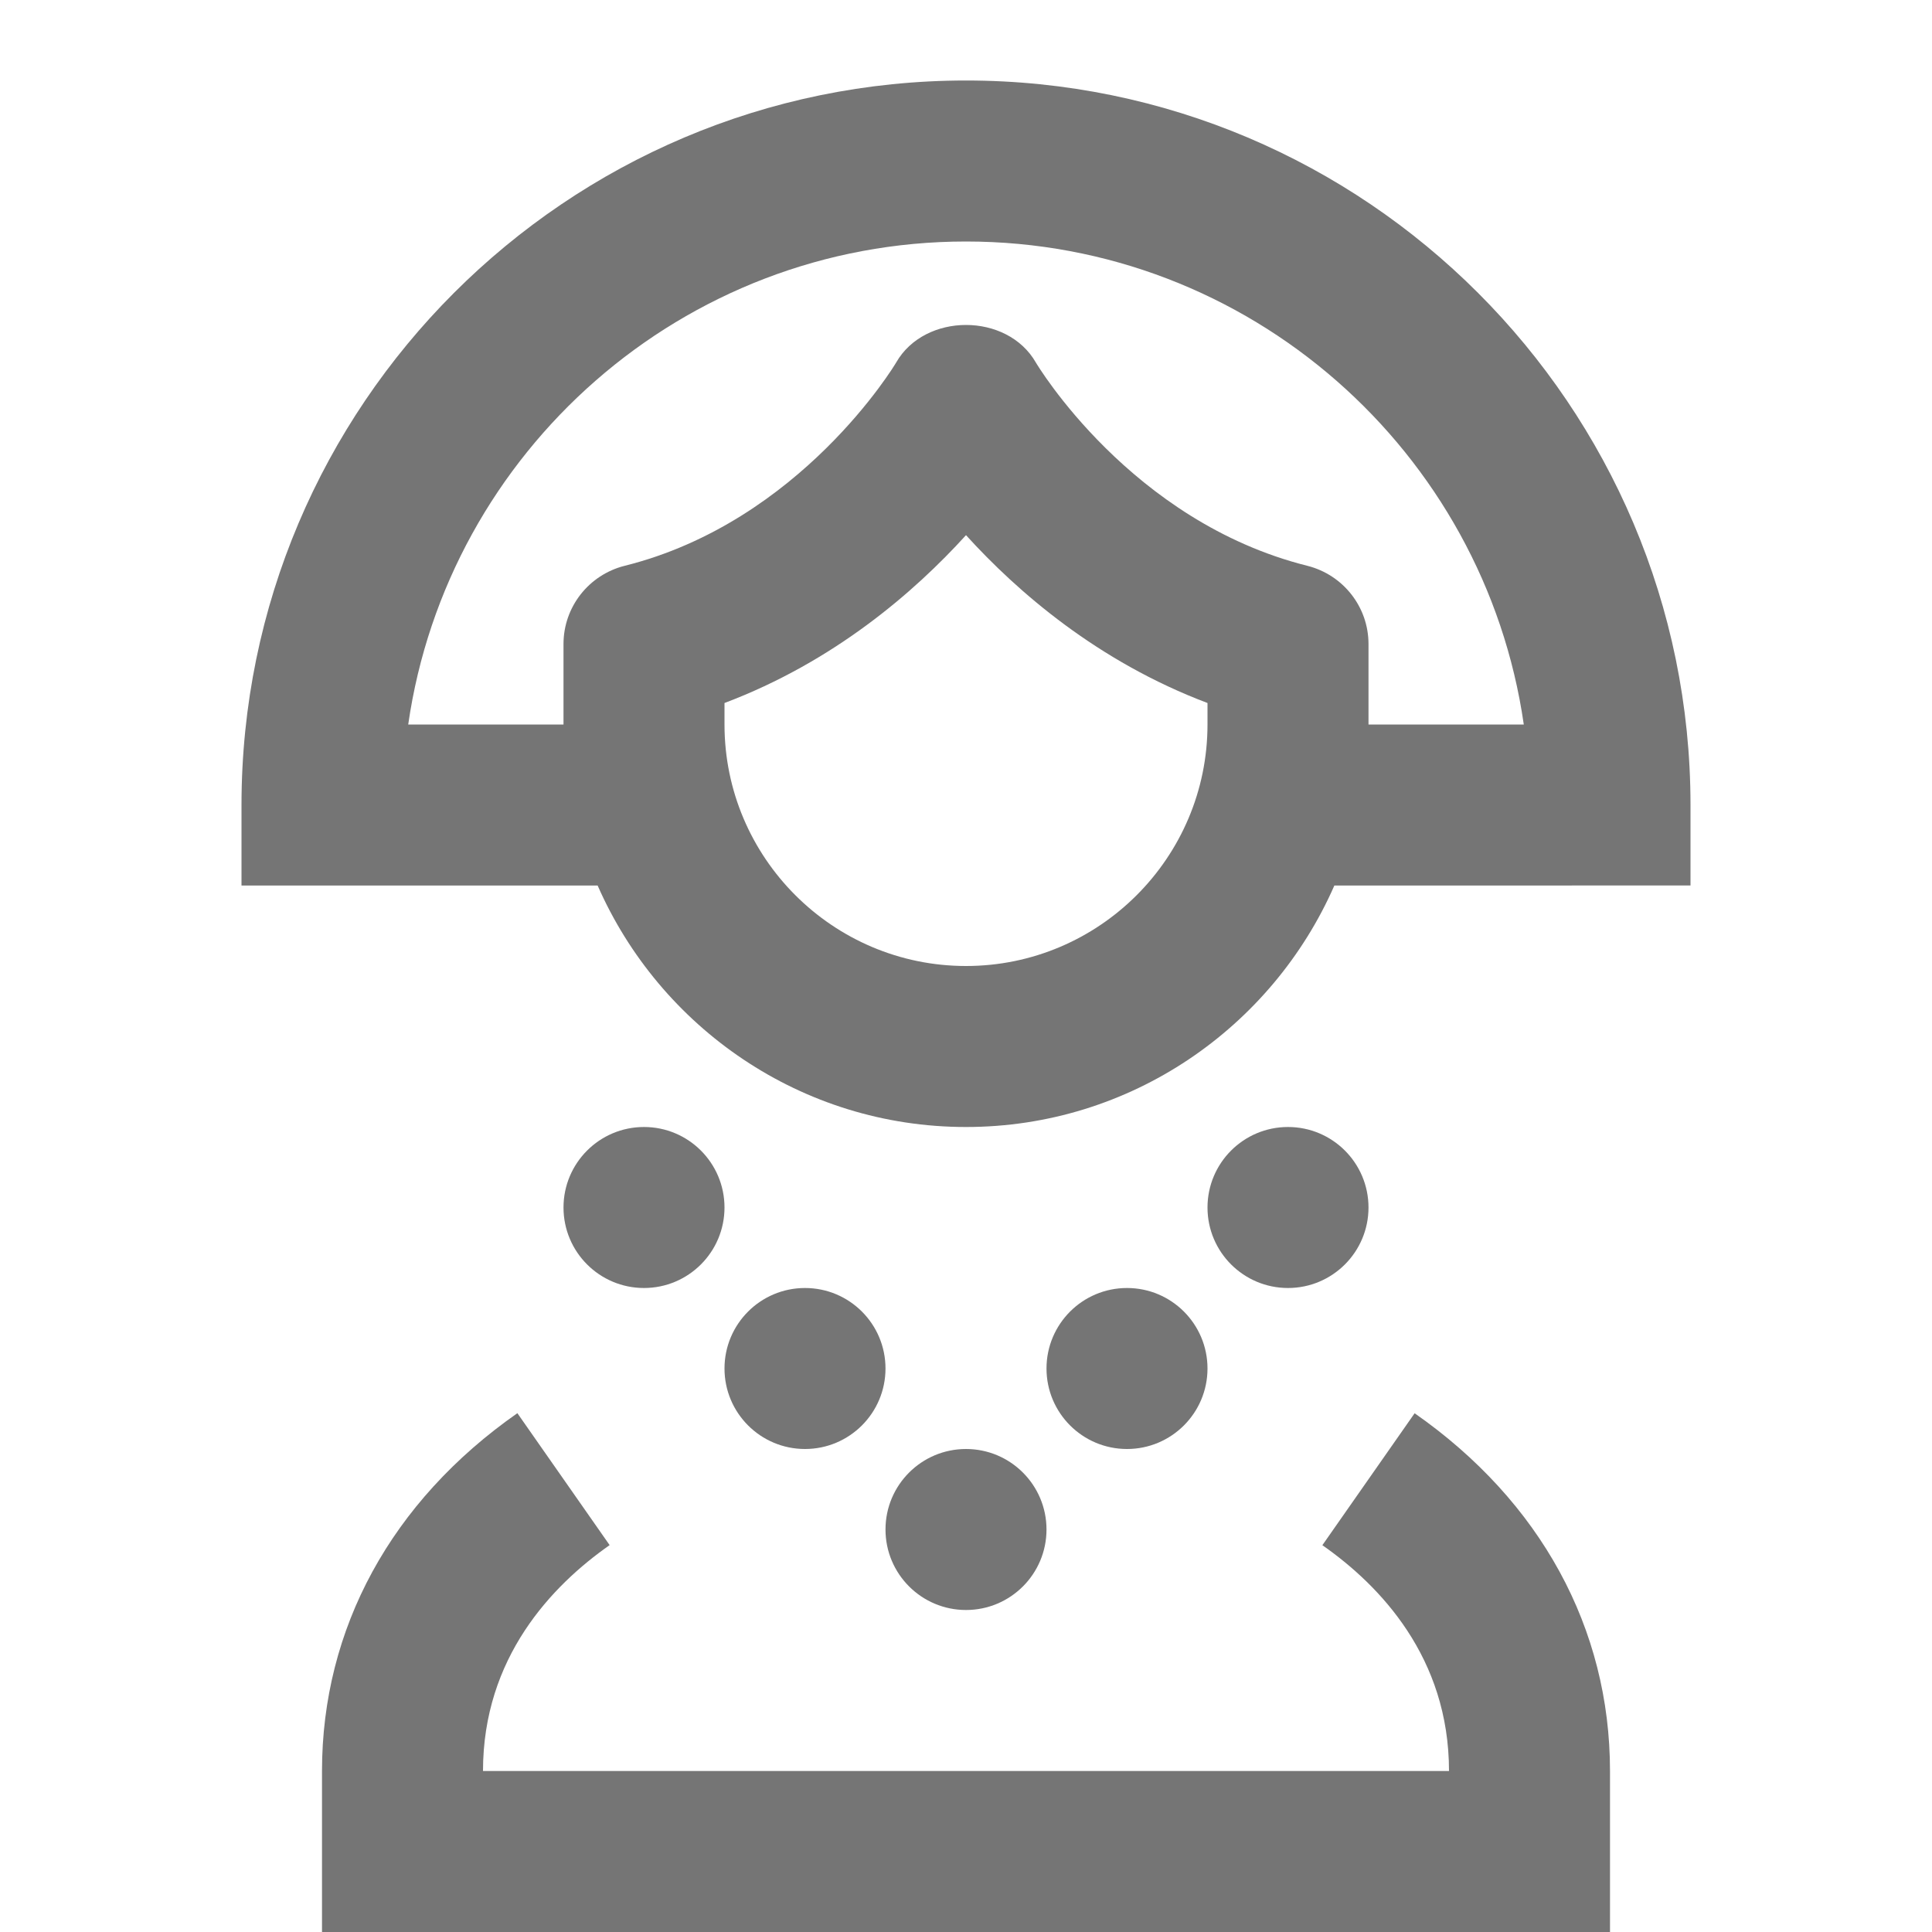 <?xml version="1.0" encoding="iso-8859-1"?>
<!-- Generator: Adobe Illustrator 16.0.0, SVG Export Plug-In . SVG Version: 6.00 Build 0)  -->
<!DOCTYPE svg PUBLIC "-//W3C//DTD SVG 1.1//EN" "http://www.w3.org/Graphics/SVG/1.1/DTD/svg11.dtd">
<svg version="1.1" xmlns="http://www.w3.org/2000/svg" xmlns:xlink="http://www.w3.org/1999/xlink" x="0px" y="0px" width="24px"
	 height="24px" viewBox="0 0 24 24" style="enable-background:new 0 0 24 24;" xml:space="preserve">
<g id="Frame_-_24px">
	<rect style="fill:none;" width="24" height="24"/>
</g>
<g id="Line_Icons">
	<g>
		<path style="fill:#757575;" d="M12,1c-4.963,0-9,4.037-9,9v1h4.424c0.773,1.763,2.531,3,4.576,3s3.803-1.237,4.576-3H21v-1
			C21,5.037,16.963,1,12,1z M15,9c0,1.654-1.346,3-3,3s-3-1.346-3-3V8.733c1.362-0.514,2.359-1.379,3-2.085
			c0.641,0.706,1.638,1.571,3,2.085V9z M17,9V8c0-0.459-0.313-0.858-0.758-0.971c-2.199-0.55-3.365-2.51-3.374-2.525
			c-0.356-0.623-1.38-0.623-1.736,0c-0.011,0.02-1.184,1.979-3.374,2.525C7.313,7.142,7,7.541,7,8v1H5.071C5.559,5.612,8.479,3,12,3
			s6.441,2.612,6.929,6H17z"/>
		<circle style="fill:#757575;" cx="8" cy="15" r="1"/>
		<circle style="fill:#757575;" cx="10" cy="17" r="1"/>
		<circle style="fill:#757575;" cx="16" cy="15" r="1"/>
		<circle style="fill:#757575;" cx="14" cy="17" r="1"/>
		<circle style="fill:#757575;" cx="12" cy="19" r="1"/>
		<path style="fill:#757575;" d="M17.573,17.556l-1.146,1.639C17.145,19.697,18,20.592,18,22H6c0-1.408,0.855-2.303,1.573-2.806
			l-1.146-1.639C4.861,18.65,4,20.229,4,22v2h16v-2C20,20.229,19.139,18.65,17.573,17.556z"/>
	</g>
</g>
</svg>
